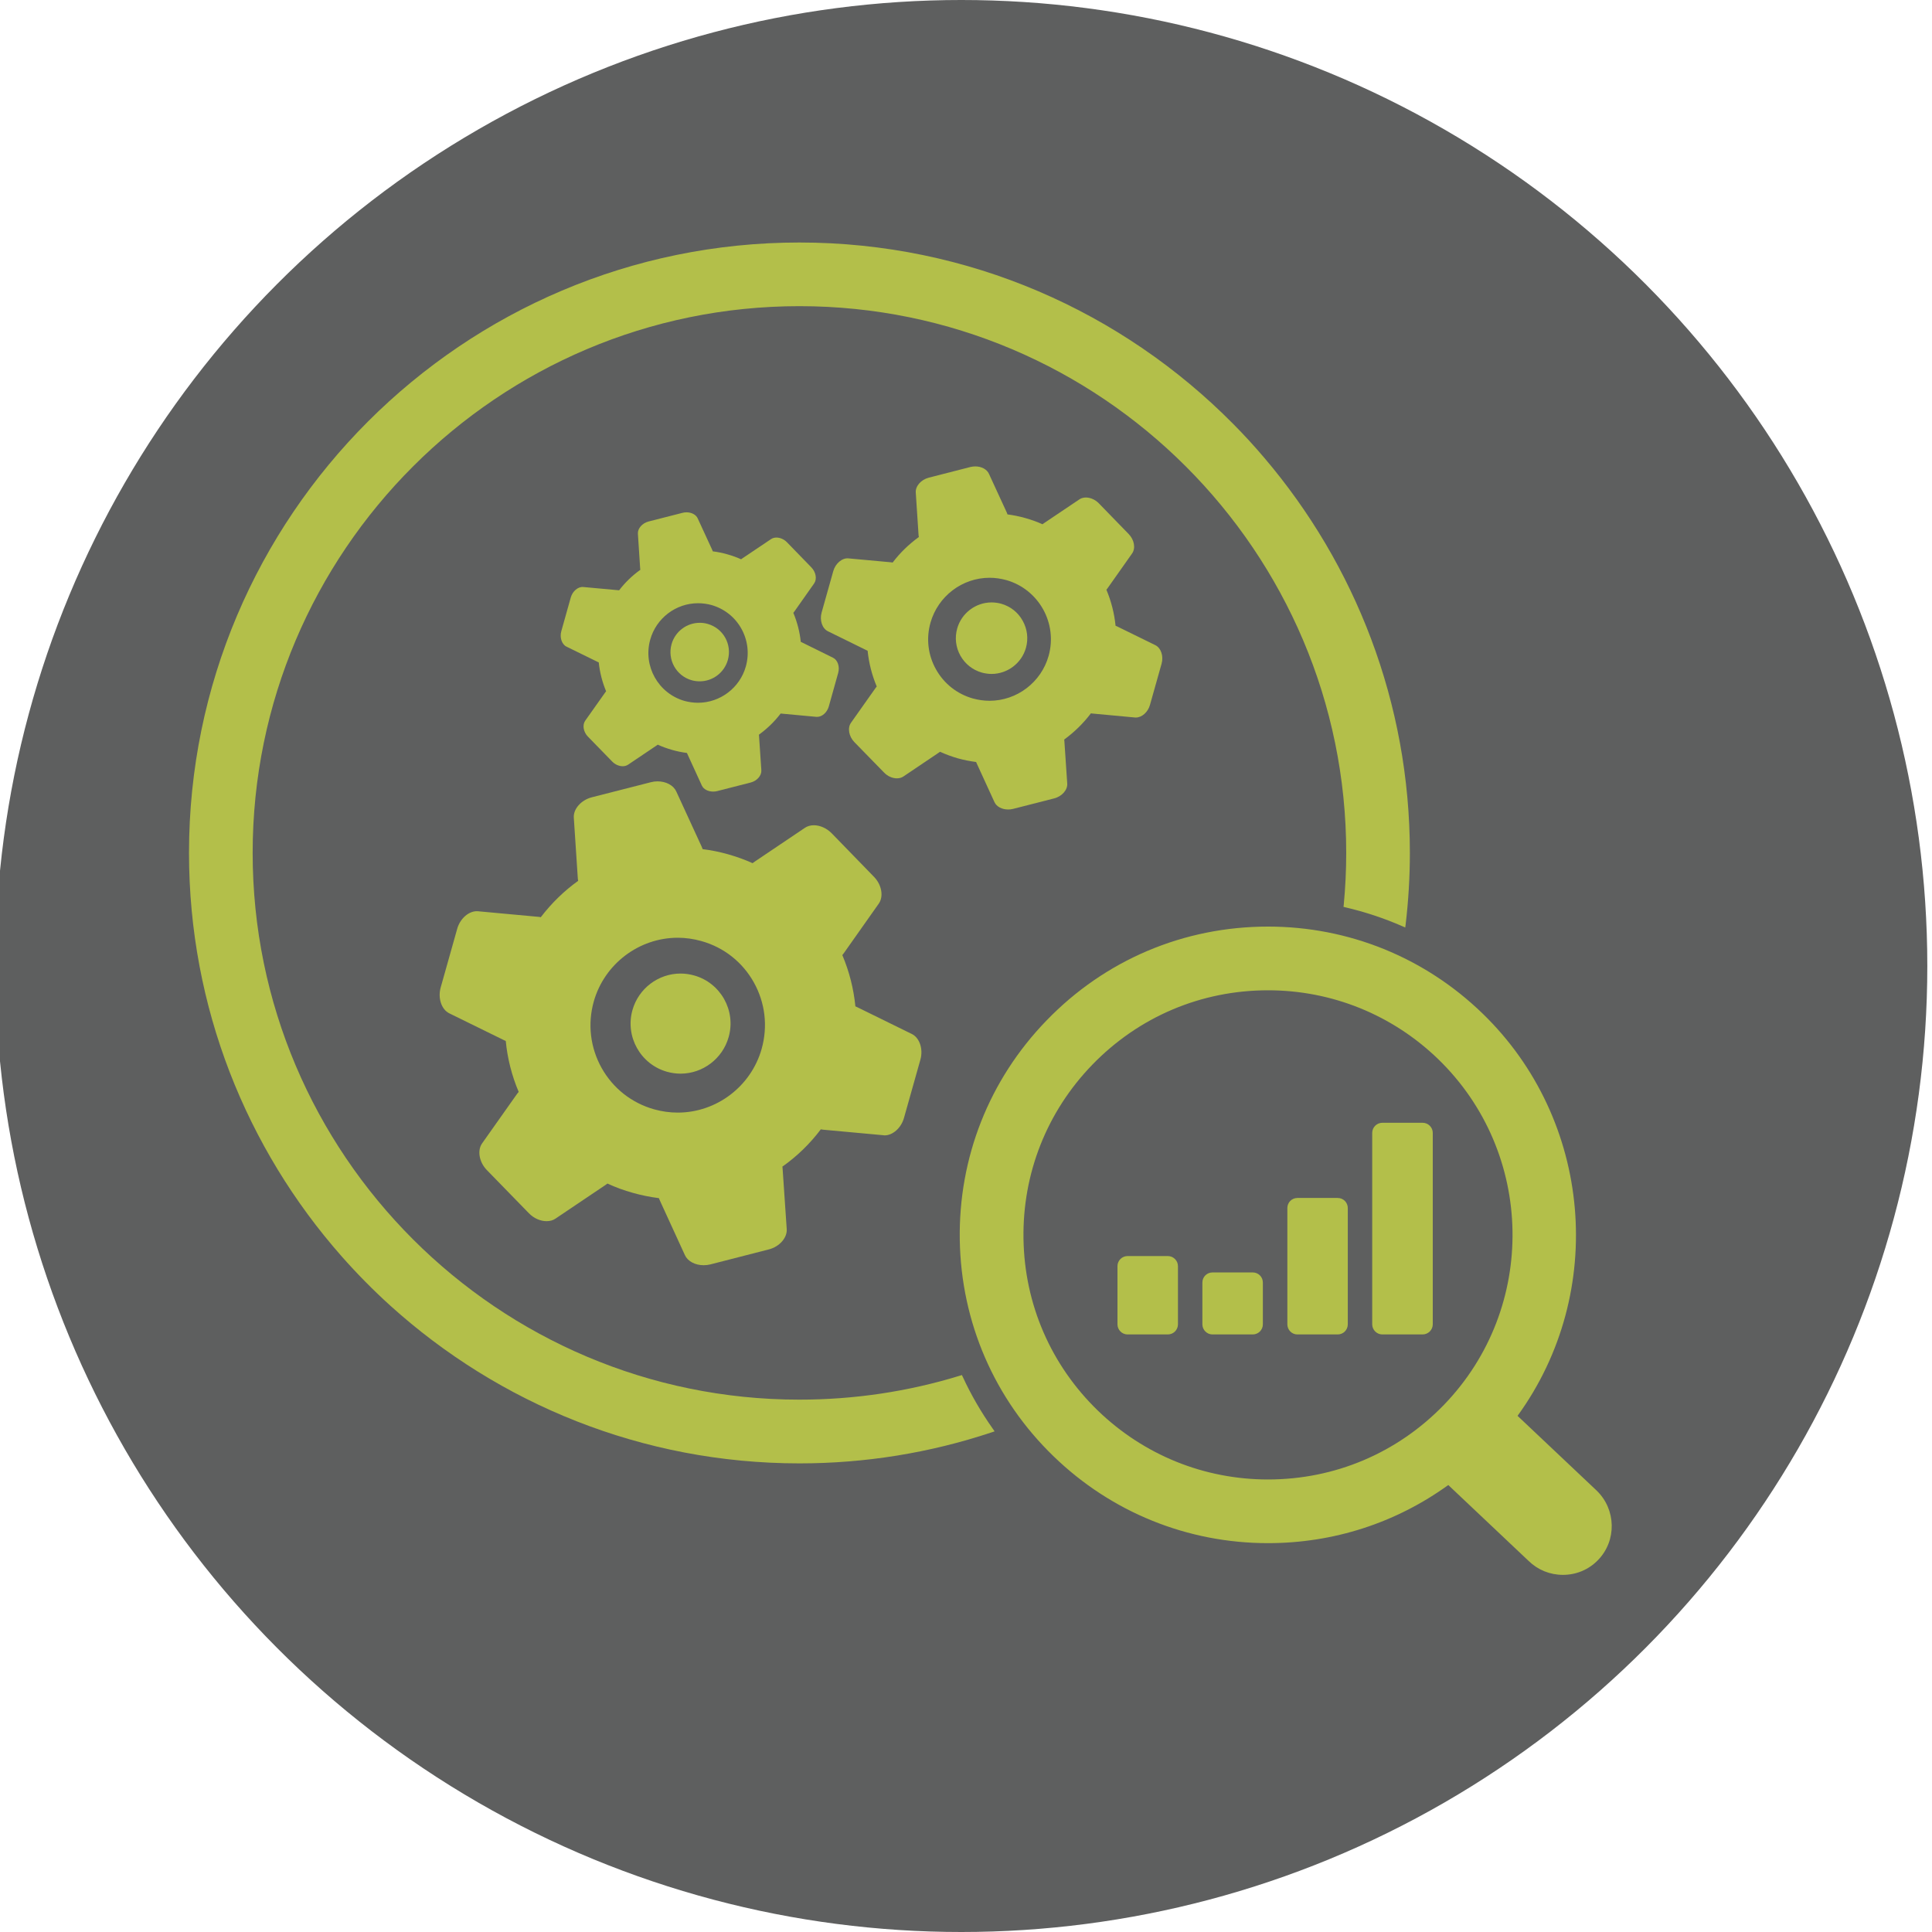 <?xml version="1.0" encoding="utf-8"?>
<!-- Generator: Adobe Illustrator 16.0.0, SVG Export Plug-In . SVG Version: 6.00 Build 0)  -->
<!DOCTYPE svg PUBLIC "-//W3C//DTD SVG 1.1//EN" "http://www.w3.org/Graphics/SVG/1.1/DTD/svg11.dtd">
<svg version="1.1" id="Calque_1" xmlns="http://www.w3.org/2000/svg" xmlns:xlink="http://www.w3.org/1999/xlink" x="0px" y="0px"
	 width="75px" height="75px" viewBox="0 0 75 75" enable-background="new 0 0 75 75" xml:space="preserve">
<circle fill="#5E5F5F" cx="37.318" cy="37.5" r="37.5"/>
<circle fill="#989898" cx="-43.682" cy="47.5" r="37.5"/>
<g>
	<path fill="#B3BF4A" d="M-58.82,21.112h-4.243c-0.354-1.557-1.745-2.723-3.408-2.723h-2.542c-0.87,0-1.58-0.709-1.58-1.58
		c0-1.928-1.567-3.496-3.496-3.496h-5.911c-1.928,0-3.496,1.568-3.496,3.496c0,0.871-0.708,1.58-1.579,1.58h-2.543
		c-1.662,0-3.054,1.166-3.407,2.723h-4.245c-1.832,0-3.322,1.489-3.322,3.321v41.172c0,1.832,1.49,3.322,3.322,3.322h36.451
		c1.833,0,3.323-1.49,3.323-3.322V24.433C-55.497,22.601-56.987,21.112-58.82,21.112z M-89.2,21.885c0-0.872,0.709-1.58,1.581-1.58
		h2.543c1.929,0,3.496-1.568,3.496-3.496c0-0.872,0.709-1.579,1.579-1.579h5.911c0.87,0,1.579,0.707,1.579,1.579
		c0,1.928,1.569,3.496,3.497,3.496h2.542c0.873,0,1.582,0.708,1.582,1.58v0.593H-89.2V21.885z M-57.413,65.605
		c0,0.775-0.631,1.406-1.407,1.406h-36.451c-0.775,0-1.405-0.631-1.405-1.406V24.433c0-0.774,0.63-1.405,1.405-1.405h4.156v0.408
		c0,0.529,0.43,0.957,0.958,0.957h26.225c0.529,0,0.958-0.428,0.958-0.957v-0.408h4.156c0.774,0,1.405,0.631,1.405,1.405V65.605
		L-57.413,65.605z"/>
	<path fill="#B3BF4A" d="M-87.115,35.883h-1.058c-0.529,0-0.959,0.429-0.959,0.957c0,0.53,0.43,0.959,0.959,0.959h1.058
		c0.529,0,0.958-0.429,0.958-0.959C-86.157,36.312-86.586,35.883-87.115,35.883z"/>
	<path fill="#B3BF4A" d="M-66.602,35.883h-16.252c-0.529,0-0.958,0.429-0.958,0.957c0,0.53,0.429,0.959,0.958,0.959h16.252
		c0.528,0,0.957-0.429,0.957-0.959C-65.645,36.312-66.073,35.883-66.602,35.883z"/>
	<path fill="#B3BF4A" d="M-87.115,40.354h-1.058c-0.529,0-0.959,0.43-0.959,0.959s0.43,0.959,0.959,0.959h1.058
		c0.529,0,0.958-0.43,0.958-0.959S-86.586,40.354-87.115,40.354z"/>
	<path fill="#B3BF4A" d="M-66.602,40.354h-16.252c-0.529,0-0.958,0.43-0.958,0.959s0.429,0.959,0.958,0.959h16.252
		c0.528,0,0.957-0.43,0.957-0.959S-66.073,40.354-66.602,40.354z"/>
	<path fill="#B3BF4A" d="M-87.115,44.824h-1.058c-0.529,0-0.959,0.43-0.959,0.959s0.43,0.957,0.959,0.957h1.058
		c0.529,0,0.958-0.428,0.958-0.957S-86.586,44.824-87.115,44.824z"/>
	<path fill="#B3BF4A" d="M-66.602,44.824h-16.252c-0.529,0-0.958,0.43-0.958,0.959s0.429,0.957,0.958,0.957h16.252
		c0.528,0,0.957-0.428,0.957-0.957S-66.073,44.824-66.602,44.824z"/>
	<path fill="#B3BF4A" d="M-87.115,49.297h-1.058c-0.529,0-0.959,0.428-0.959,0.957s0.43,0.959,0.959,0.959h1.058
		c0.529,0,0.958-0.43,0.958-0.959S-86.586,49.297-87.115,49.297z"/>
	<path fill="#B3BF4A" d="M-66.602,49.297h-16.252c-0.529,0-0.958,0.428-0.958,0.957s0.429,0.959,0.958,0.959h16.252
		c0.528,0,0.957-0.43,0.957-0.959S-66.073,49.297-66.602,49.297z"/>
	<path fill="#B3BF4A" d="M-87.115,53.766h-1.058c-0.529,0-0.959,0.43-0.959,0.959s0.43,0.959,0.959,0.959h1.058
		c0.529,0,0.958-0.43,0.958-0.959S-86.586,53.766-87.115,53.766z"/>
	<path fill="#B3BF4A" d="M-66.602,53.766h-16.252c-0.529,0-0.958,0.43-0.958,0.959s0.429,0.959,0.958,0.959h16.252
		c0.528,0,0.957-0.43,0.957-0.959S-66.073,53.766-66.602,53.766z"/>
</g>
<g>
	<path fill="#B3BF4A" d="M61.983,57.865l-3.072-2.902c3.481-4.796,2.9-11.5-1.364-15.624c-2.245-2.174-5.2-3.369-8.322-3.369
		c-3.271,0-6.326,1.292-8.601,3.647c-2.224,2.295-3.418,5.32-3.366,8.518c0.053,3.195,1.345,6.181,3.645,8.402
		c2.243,2.172,5.198,3.368,8.319,3.368c2.542,0,4.959-0.782,7-2.256l3.118,2.946c0.36,0.351,0.832,0.541,1.332,0.541
		c0.52,0,1.004-0.203,1.363-0.575C62.764,59.81,62.742,58.6,61.983,57.865z M49.225,38.443c2.477,0,4.821,0.948,6.603,2.67
		c3.763,3.642,3.862,9.665,0.222,13.427c-1.806,1.865-4.229,2.893-6.826,2.893c-2.477,0-4.818-0.949-6.601-2.67
		c-1.824-1.764-2.851-4.132-2.891-6.669c-0.042-2.535,0.904-4.935,2.669-6.759C44.207,39.47,46.628,38.443,49.225,38.443z"/>
	<path fill="#B3BF4A" d="M31.863,43.841c0.028,0.006,0.055,0.009,0.085,0.013l2.341,0.215c0.015,0.004,0.033,0.006,0.049,0.006
		h0.002c0.321,0,0.646-0.293,0.753-0.68l0.637-2.261c0.116-0.411-0.033-0.85-0.336-0.996l-2.112-1.037
		c-0.021-0.01-0.041-0.019-0.06-0.027l-0.016-0.008c-0.068-0.682-0.236-1.35-0.507-1.989c0.02-0.024,0.04-0.052,0.057-0.074
		l1.358-1.925c0.195-0.277,0.114-0.733-0.186-1.04l-1.645-1.693c-0.19-0.193-0.449-0.309-0.691-0.309
		c-0.13,0-0.25,0.035-0.344,0.099l-1.952,1.314c-0.028,0.017-0.054,0.038-0.081,0.059c-0.296-0.134-0.616-0.249-0.949-0.344
		c-0.333-0.094-0.664-0.161-0.989-0.2c-0.011-0.035-0.024-0.068-0.04-0.1l-0.984-2.139c-0.109-0.239-0.395-0.393-0.729-0.393
		c-0.088,0-0.175,0.011-0.26,0.034l-2.291,0.585c-0.415,0.107-0.722,0.456-0.698,0.792l0.155,2.351
		c0.001,0.03,0.007,0.063,0.014,0.1c-0.549,0.394-1.036,0.869-1.452,1.413c-0.028-0.009-0.061-0.013-0.096-0.016l-2.341-0.216
		c-0.338-0.03-0.693,0.274-0.807,0.682l-0.641,2.277c-0.116,0.413,0.03,0.854,0.335,1.004l2.107,1.034
		c0.031,0.017,0.057,0.027,0.084,0.037c0.065,0.679,0.234,1.347,0.502,1.979c-0.021,0.022-0.039,0.046-0.061,0.074l-1.358,1.922
		c-0.196,0.274-0.116,0.73,0.181,1.036l1.636,1.68c0.186,0.192,0.441,0.306,0.685,0.306c0.13,0,0.25-0.032,0.344-0.098l1.954-1.315
		c0.021-0.014,0.043-0.031,0.064-0.048c0.31,0.146,0.644,0.266,0.99,0.363c0.325,0.092,0.665,0.16,1.008,0.204
		c0.008,0.022,0.018,0.044,0.028,0.071l0.981,2.14c0.108,0.238,0.396,0.393,0.728,0.393c0.088,0,0.174-0.01,0.258-0.031l2.273-0.583
		c0.412-0.104,0.719-0.453,0.694-0.79l-0.16-2.35c-0.001-0.025-0.003-0.05-0.009-0.073C30.945,44.884,31.445,44.397,31.863,43.841z
		 M29.568,40.714c-0.41,1.458-1.751,2.477-3.259,2.477c-0.308,0-0.617-0.044-0.917-0.127c-0.872-0.246-1.593-0.815-2.036-1.603
		c-0.442-0.793-0.55-1.707-0.307-2.579c0.41-1.457,1.751-2.479,3.263-2.479c0.307,0,0.615,0.045,0.915,0.129
		c0.871,0.243,1.594,0.813,2.036,1.603C29.705,38.926,29.812,39.842,29.568,40.714z"/>
	<path fill="#B3BF4A" d="M26.947,37.867c-0.173-0.048-0.349-0.074-0.528-0.074c-0.865,0-1.632,0.583-1.867,1.417
		c-0.29,1.031,0.312,2.106,1.342,2.396c0.172,0.047,0.348,0.073,0.524,0.073c0.001,0,0.001,0,0.001,0
		c0.865,0,1.633-0.584,1.867-1.42C28.579,39.231,27.975,38.155,26.947,37.867z"/>
	<path fill="#B3BF4A" d="M24.033,22.916c-0.014-0.001-0.029-0.003-0.044-0.005l-1.345-0.123c-0.205-0.02-0.417,0.162-0.486,0.404
		l-0.368,1.309c-0.07,0.247,0.019,0.513,0.202,0.602l1.211,0.594c0.014,0.007,0.027,0.014,0.04,0.017
		c0.04,0.384,0.136,0.763,0.286,1.122c-0.01,0.011-0.018,0.022-0.029,0.036l-0.782,1.105c-0.118,0.167-0.072,0.439,0.105,0.619
		l0.941,0.966c0.11,0.115,0.263,0.183,0.409,0.183c0.079,0,0.15-0.021,0.209-0.06l1.123-0.756c0.009-0.007,0.02-0.015,0.029-0.021
		c0.178,0.083,0.368,0.149,0.561,0.205c0.183,0.052,0.376,0.092,0.571,0.117c0.001,0.005,0.005,0.01,0.007,0.016l0.571,1.247
		c0.065,0.144,0.239,0.236,0.436,0.236c0.052,0,0.104-0.004,0.154-0.017l1.306-0.334c0.247-0.063,0.428-0.272,0.415-0.475
		l-0.091-1.352c-0.001-0.011-0.001-0.021-0.002-0.032c0.32-0.231,0.604-0.506,0.842-0.819c0.012,0,0.025,0.003,0.039,0.003
		l1.346,0.125c0.011,0.001,0.022,0.001,0.031,0.001c0.194,0,0.388-0.173,0.453-0.404l0.364-1.299
		c0.07-0.248-0.019-0.507-0.202-0.594l-1.214-0.599c-0.011-0.004-0.02-0.007-0.03-0.014h-0.005c-0.04-0.388-0.138-0.769-0.29-1.13
		c0.011-0.012,0.02-0.023,0.029-0.034l0.78-1.107c0.118-0.168,0.069-0.44-0.109-0.623l-0.946-0.974
		c-0.111-0.116-0.266-0.183-0.41-0.183c-0.079,0-0.151,0.021-0.21,0.061l-1.122,0.754c-0.014,0.009-0.026,0.018-0.039,0.028
		c-0.17-0.077-0.35-0.142-0.539-0.194c-0.187-0.053-0.376-0.092-0.56-0.114c-0.006-0.015-0.01-0.032-0.018-0.048l-0.567-1.231
		c-0.065-0.143-0.235-0.236-0.436-0.236c-0.052,0-0.104,0.007-0.155,0.02l-1.316,0.336c-0.248,0.064-0.429,0.273-0.415,0.476
		l0.088,1.352c0.001,0.016,0.004,0.032,0.006,0.048C24.545,22.342,24.269,22.609,24.033,22.916z M25.243,24.826
		c0.233-0.83,0.996-1.409,1.855-1.409c0.176,0,0.351,0.024,0.522,0.07c0.496,0.143,0.908,0.466,1.159,0.916
		c0.251,0.449,0.314,0.972,0.174,1.47c-0.232,0.828-0.996,1.408-1.857,1.408c-0.173,0-0.351-0.025-0.52-0.07
		C25.552,26.92,24.953,25.852,25.243,24.826z"/>
	<path fill="#B3BF4A" d="M26.854,26.408c0.1,0.028,0.204,0.041,0.31,0.041c0.504,0,0.954-0.339,1.091-0.829
		c0.082-0.292,0.046-0.6-0.102-0.865c-0.148-0.263-0.39-0.453-0.683-0.536c-0.1-0.029-0.203-0.042-0.307-0.042
		c-0.507,0-0.956,0.341-1.093,0.829C25.9,25.611,26.251,26.239,26.854,26.408z"/>
	<path fill="#B3BF4A" d="M42.349,27.692c0.018,0.003,0.035,0.006,0.055,0.007l1.654,0.154c0.014,0,0.025,0.001,0.038,0.001
		c0.232,0,0.468-0.209,0.546-0.49l0.451-1.6c0.083-0.297-0.024-0.613-0.243-0.719l-1.496-0.734c-0.015-0.007-0.026-0.013-0.04-0.016
		l-0.008-0.004c-0.048-0.479-0.167-0.949-0.356-1.399c0.014-0.015,0.026-0.03,0.037-0.045l0.961-1.362
		c0.143-0.202,0.085-0.531-0.132-0.753l-1.164-1.198c-0.137-0.139-0.324-0.221-0.499-0.221c-0.094,0-0.182,0.025-0.251,0.072
		l-1.38,0.928c-0.018,0.011-0.035,0.023-0.053,0.038c-0.209-0.094-0.434-0.174-0.665-0.24c-0.231-0.065-0.464-0.113-0.694-0.142
		c-0.007-0.022-0.014-0.044-0.023-0.064l-0.697-1.513c-0.08-0.174-0.287-0.286-0.529-0.286c-0.062,0-0.125,0.008-0.187,0.022
		l-1.62,0.415c-0.299,0.077-0.521,0.33-0.504,0.575l0.109,1.663c0.003,0.022,0.005,0.043,0.011,0.066
		c-0.385,0.278-0.728,0.609-1.018,0.991c-0.02-0.005-0.041-0.009-0.063-0.01l-1.656-0.152c-0.244-0.023-0.502,0.199-0.585,0.493
		l-0.453,1.61c-0.084,0.3,0.023,0.618,0.244,0.726l1.491,0.733c0.018,0.01,0.036,0.016,0.051,0.024
		c0.048,0.476,0.167,0.943,0.354,1.388c-0.013,0.015-0.025,0.028-0.038,0.047l-0.96,1.358c-0.144,0.201-0.086,0.531,0.128,0.752
		l1.159,1.188c0.134,0.137,0.318,0.22,0.493,0.22c0.096,0,0.183-0.025,0.253-0.072l1.382-0.931c0.012-0.01,0.026-0.018,0.039-0.029
		c0.223,0.101,0.457,0.188,0.695,0.256c0.227,0.062,0.464,0.11,0.707,0.142c0.006,0.013,0.012,0.028,0.019,0.045l0.694,1.514
		c0.078,0.171,0.287,0.284,0.527,0.284c0.064,0,0.127-0.006,0.187-0.021l1.608-0.411c0.297-0.077,0.52-0.33,0.502-0.574
		l-0.112-1.663c-0.003-0.017-0.005-0.031-0.006-0.046C41.703,28.423,42.055,28.08,42.349,27.692z M40.707,25.462
		c-0.288,1.025-1.231,1.742-2.294,1.742c-0.217,0-0.437-0.032-0.645-0.089c-0.613-0.173-1.122-0.575-1.432-1.129
		c-0.312-0.554-0.388-1.2-0.215-1.812c0.29-1.027,1.231-1.745,2.294-1.745c0.217,0,0.435,0.031,0.646,0.089
		C40.324,22.875,41.063,24.195,40.707,25.462z"/>
	<path fill="#B3BF4A" d="M38.867,23.437c-0.123-0.034-0.249-0.051-0.375-0.051c-0.618,0-1.167,0.417-1.334,1.013
		c-0.1,0.356-0.056,0.731,0.124,1.053c0.183,0.325,0.478,0.557,0.833,0.658c0.125,0.033,0.25,0.052,0.377,0.052
		c0.617,0,1.168-0.417,1.335-1.012c0.1-0.357,0.054-0.732-0.128-1.055C39.52,23.771,39.225,23.539,38.867,23.437z"/>
	<path fill="#B3BF4A" d="M37.374,53.448l-0.034-0.069l-0.075,0.024c-2.009,0.618-4.106,0.931-6.232,0.931
		c-11.703,0-21.225-9.521-21.225-21.224c0-11.703,9.521-21.225,21.225-21.225S52.26,21.407,52.26,33.11
		c0,0.679-0.033,1.356-0.096,2.016l-0.009,0.078l0.075,0.019c0.754,0.176,1.498,0.422,2.214,0.735l0.107,0.048l0.016-0.12
		c0.108-0.913,0.164-1.847,0.164-2.775c0-5.843-2.128-11.197-5.647-15.334c-0.387-0.457-0.79-0.896-1.213-1.322
		c-4.296-4.344-10.258-7.041-16.837-7.041c-13.067,0-23.697,10.631-23.697,23.696c0,5.994,2.237,11.476,5.918,15.652
		c0.596,0.676,1.229,1.318,1.897,1.923c4.208,3.802,9.777,6.123,15.882,6.123c2.552,0,5.061-0.405,7.463-1.205l0.113-0.038
		l-0.068-0.099C38.096,54.834,37.699,54.155,37.374,53.448z"/>
	<path fill="#B3BF4A" d="M53.663,51.803h1.562c0.216,0,0.395-0.177,0.395-0.392v-7.434c0-0.215-0.179-0.391-0.395-0.391h-1.562
		c-0.216,0-0.394,0.176-0.394,0.391v7.434C53.27,51.625,53.445,51.803,53.663,51.803z"/>
	<path fill="#B3BF4A" d="M50.364,51.803h1.565c0.219,0,0.392-0.177,0.392-0.392v-4.515c0-0.216-0.173-0.391-0.392-0.391h-1.565
		c-0.217,0-0.389,0.175-0.389,0.391v4.515C49.976,51.625,50.147,51.803,50.364,51.803z"/>
	<path fill="#B3BF4A" d="M47.068,51.803h1.563c0.219,0,0.393-0.177,0.393-0.392v-1.623c0-0.218-0.174-0.392-0.393-0.392h-1.563
		c-0.217,0-0.392,0.174-0.392,0.392v1.623C46.677,51.625,46.852,51.803,47.068,51.803z"/>
	<path fill="#B3BF4A" d="M43.772,51.803h1.563c0.217,0,0.393-0.177,0.393-0.392v-2.259c0-0.215-0.176-0.392-0.393-0.392h-1.563
		c-0.218,0-0.392,0.177-0.392,0.392v2.259C43.381,51.625,43.555,51.803,43.772,51.803z"/>
</g>
</svg>
